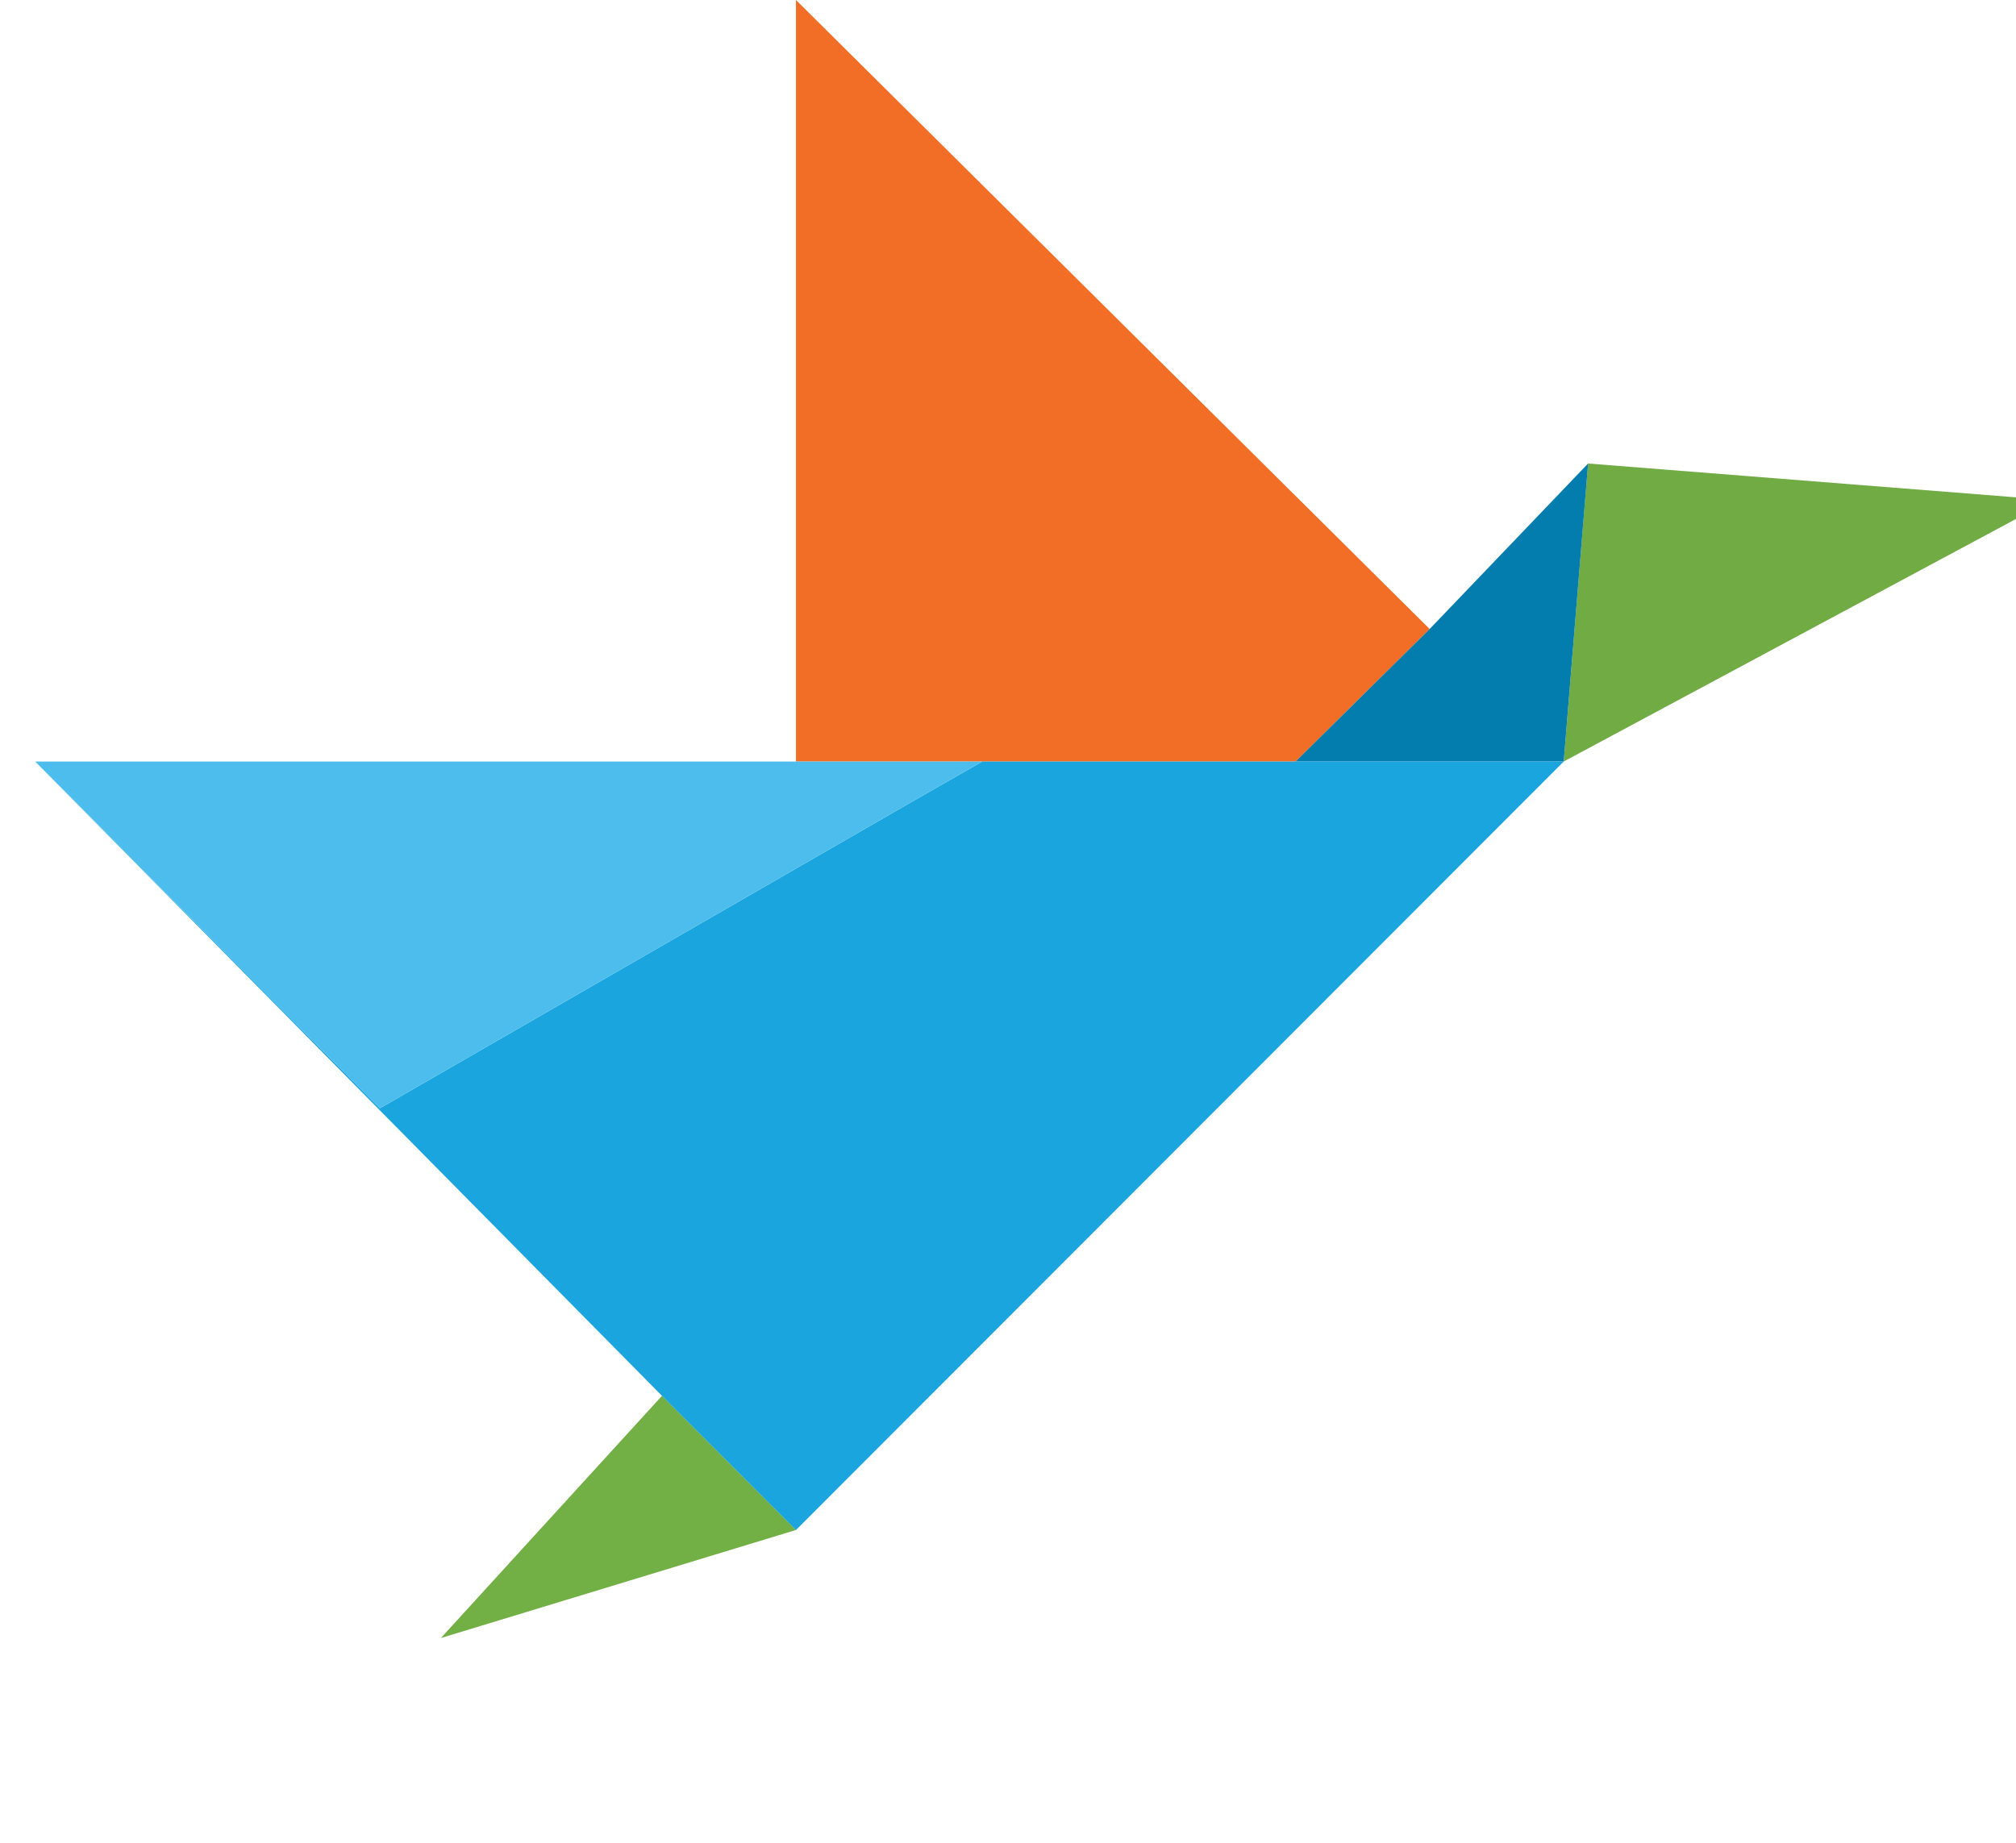 <svg width="35" height="32" viewBox="0 0 38 36" fill="none" xmlns="http://www.w3.org/2000/svg">
<g id="logo">
<path id="Vector_17" d="M39.374 9.77L30.329 9.055L29.854 14.877L39.374 9.77Z" fill="#70AC43"/>
<path id="Vector_18" d="M24.618 14.877L27.236 12.289L14.859 0V14.877H18.498H24.618Z" fill="#F26D25"/>
<path id="Vector_19" d="M30.33 9.055L27.235 12.289L24.617 14.877H29.752H29.854L30.33 9.055L30.432 8.953L30.33 9.055Z" fill="#037DAD"/>
<path id="Vector_20" d="M7.924 32L14.86 29.889L12.242 27.268L7.924 32Z" fill="#72AF44"/>
<path id="Vector_21" d="M29.752 14.877H24.618H18.497L17.069 15.694L6.732 21.651L0 14.877L12.241 27.268L14.859 29.89L29.854 14.877H29.752Z" fill="#1AA5DE"/>
<path id="Vector_22" d="M14.859 14.877H0L6.732 21.651L17.069 15.694L18.497 14.877H14.859Z" fill="#4CBDEC"/>
</g>
</svg>
